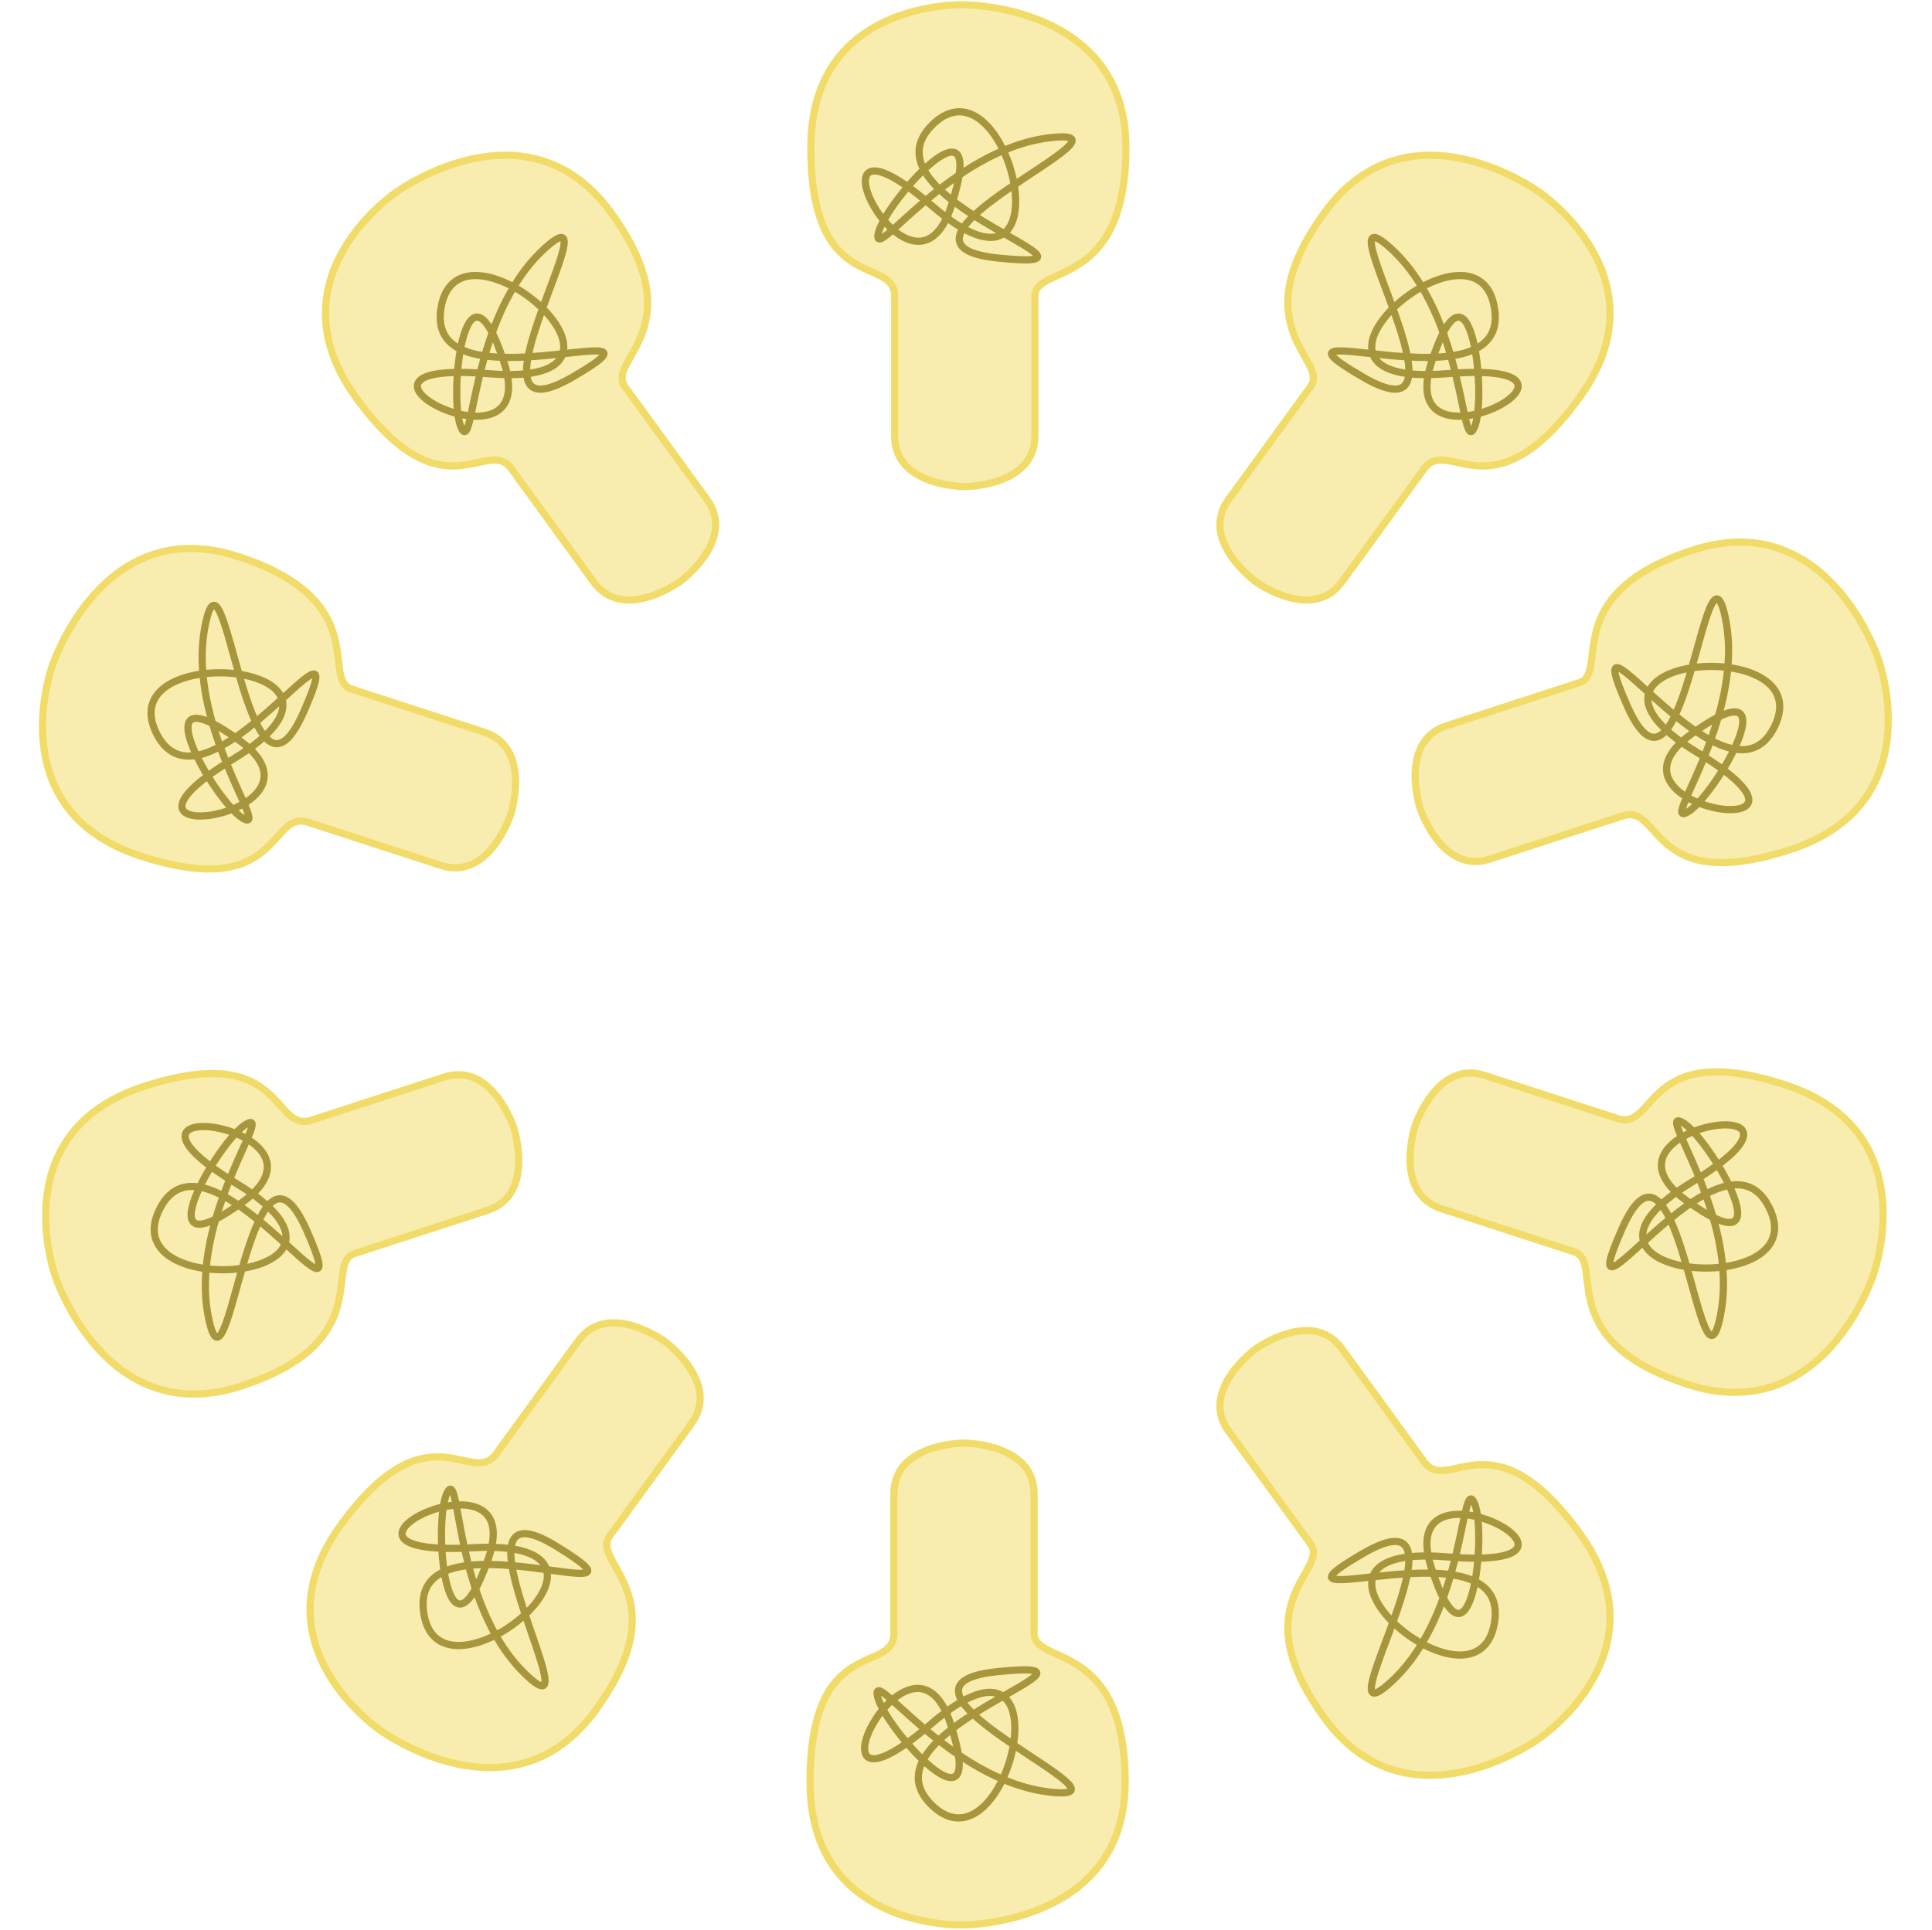 <svg width="1214" height="1213" viewBox="0 0 1214 1213" fill="none" xmlns="http://www.w3.org/2000/svg">
<path d="M551.831 146.934C548.129 166.354 596.842 93.744 660.162 86.511C723.483 79.278 538.969 153.083 627.045 162.169C715.121 171.255 538.082 125.495 585.849 78.431C633.615 31.367 674.709 206.047 585.791 129.521C496.873 52.996 572.859 206.174 597.719 129.506C622.58 52.839 555.532 127.515 551.831 146.934Z" stroke="#524608" stroke-width="4.52"/>
<path d="M606.117 3.022C606.117 3.022 509.482 -0.804 509.482 92.742C509.482 186.287 562.192 160.079 562.192 186.287V274.094C562.192 305.85 606.117 305.85 606.117 305.85C606.117 305.85 650.267 305.85 650.267 274.094V186.287C650.267 165.818 707.482 182.461 707.482 92.742C707.482 3.022 606.117 3.022 606.117 3.022Z" fill="#F1DC69" fill-opacity="0.53" stroke="#F1DC69" stroke-width="4.52"/>
<path d="M152.976 514.511C170.301 524.032 116.299 455.266 128.987 392.81C141.674 330.353 154.849 528.644 190.707 447.686C226.565 366.729 128.338 520.962 98.338 460.99C68.338 401.017 247.167 415.914 146.91 476.832C46.653 537.75 215.814 512.819 150.581 465.483C85.349 418.147 135.651 504.99 152.976 514.511Z" stroke="#524608" stroke-width="4.52"/>
<path d="M32.883 418.411C32.883 418.411 -0.618 509.134 88.349 538.041C177.316 566.948 168.679 508.719 193.605 516.818L277.114 543.952C307.316 553.765 320.889 511.99 320.889 511.99C320.889 511.99 334.532 470.001 304.331 460.187L220.821 433.054C201.354 426.728 234.863 377.457 149.535 349.732C64.206 322.007 32.883 418.411 32.883 418.411Z" fill="#F1DC69" fill-opacity="0.53" stroke="#F1DC69" stroke-width="4.52"/>
<path d="M1060.24 510.511C1042.91 520.032 1096.91 451.266 1084.23 388.81C1071.54 326.353 1058.36 524.644 1022.51 443.686C986.647 362.729 1084.87 516.962 1114.88 456.99C1144.88 397.017 966.046 411.914 1066.3 472.832C1166.56 533.75 997.399 508.819 1062.63 461.483C1127.86 414.147 1077.56 500.99 1060.24 510.511Z" stroke="#524608" stroke-width="4.52"/>
<path d="M1180.33 414.411C1180.33 414.411 1213.83 505.134 1124.86 534.041C1035.9 562.948 1044.53 504.719 1019.61 512.818L936.099 539.952C905.897 549.765 892.324 507.99 892.324 507.99C892.324 507.99 878.68 466.001 908.882 456.187L992.391 429.054C1011.86 422.728 978.35 373.457 1063.68 345.732C1149.01 318.007 1180.33 414.411 1180.33 414.411Z" fill="#F1DC69" fill-opacity="0.53" stroke="#F1DC69" stroke-width="4.52"/>
<path d="M926.333 268.935C917.913 286.821 921.182 199.446 874.207 156.376C827.231 113.305 933.124 281.469 856.529 237.05C779.933 192.631 950.057 259.672 939.077 193.52C928.097 127.367 792.177 244.532 909.094 234.886C1026.01 225.24 874.501 304.501 899.452 227.863C924.404 151.225 934.752 251.049 926.333 268.935Z" stroke="#524608" stroke-width="4.52"/>
<path d="M967.004 120.599C967.004 120.599 1047.43 174.304 992.447 249.984C937.463 325.664 910.224 273.479 894.82 294.682L843.208 365.719C824.542 391.41 789.006 365.592 789.006 365.592C789.006 365.592 753.288 339.641 771.954 313.95L823.565 242.913C835.597 226.353 779.526 206.187 832.262 133.603C884.998 61.018 967.004 120.599 967.004 120.599Z" fill="#F1DC69" fill-opacity="0.53" stroke="#F1DC69" stroke-width="4.52"/>
<path d="M289.864 268.935C298.283 286.821 295.014 199.446 341.99 156.376C388.965 113.305 283.072 281.469 359.667 237.05C436.263 192.631 266.139 259.672 277.119 193.52C288.099 127.367 424.019 244.532 307.103 234.886C190.186 225.24 341.695 304.501 316.744 227.863C291.793 151.225 281.444 251.049 289.864 268.935Z" stroke="#524608" stroke-width="4.52"/>
<path d="M249.192 120.599C249.192 120.599 168.764 174.304 223.749 249.984C278.734 325.664 305.972 273.479 321.377 294.682L372.988 365.719C391.654 391.41 427.19 365.592 427.19 365.592C427.19 365.592 462.908 339.641 444.243 313.95L392.631 242.913C380.6 226.353 436.67 206.187 383.934 133.603C331.198 61.018 249.192 120.599 249.192 120.599Z" fill="#F1DC69" fill-opacity="0.53" stroke="#F1DC69" stroke-width="4.52"/>
<path d="M551.349 1065.92C547.648 1046.5 596.36 1119.11 659.681 1126.34C723.001 1133.57 538.487 1059.77 626.563 1050.68C714.639 1041.6 537.6 1087.35 585.367 1134.42C633.133 1181.48 674.227 1006.8 585.309 1083.33C496.391 1159.85 572.377 1006.68 597.237 1083.34C622.098 1160.01 555.05 1085.33 551.349 1065.92Z" stroke="#524608" stroke-width="4.52"/>
<path d="M605.635 1209.83C605.635 1209.83 509 1213.65 509 1120.11C509 1026.56 561.71 1052.77 561.71 1026.56V938.756C561.71 907 605.635 907 605.635 907C605.635 907 649.785 907 649.785 938.756V1026.56C649.785 1047.03 707 1030.39 707 1120.11C707 1209.83 605.635 1209.83 605.635 1209.83Z" fill="#F1DC69" fill-opacity="0.53" stroke="#F1DC69" stroke-width="4.52"/>
<path d="M154.976 706.384C172.301 696.863 118.299 765.629 130.987 828.085C143.674 890.542 156.849 692.251 192.707 773.209C228.565 854.167 130.338 699.933 100.338 759.905C70.338 819.878 249.167 804.981 148.91 744.063C48.653 683.145 217.814 708.076 152.581 755.412C87.349 802.748 137.651 715.905 154.976 706.384Z" stroke="#524608" stroke-width="4.52"/>
<path d="M34.883 802.484C34.883 802.484 1.382 711.761 90.349 682.854C179.316 653.947 170.679 712.176 195.605 704.077L279.114 676.943C309.316 667.13 322.889 708.905 322.889 708.905C322.889 708.905 336.532 750.894 306.331 760.708L222.821 787.841C203.354 794.167 236.863 843.438 151.535 871.163C66.206 898.888 34.883 802.484 34.883 802.484Z" fill="#F1DC69" fill-opacity="0.53" stroke="#F1DC69" stroke-width="4.52"/>
<path d="M1057.01 705.326C1039.68 695.805 1093.69 764.571 1081 827.027C1068.31 889.484 1055.14 691.194 1019.28 772.151C983.419 853.109 1081.65 698.875 1111.65 758.848C1141.65 818.82 962.818 803.923 1063.08 743.005C1163.33 682.087 994.171 707.019 1059.4 754.354C1124.64 801.69 1074.33 714.847 1057.01 705.326Z" stroke="#524608" stroke-width="4.52"/>
<path d="M1177.1 801.426C1177.1 801.426 1210.6 710.704 1121.64 681.796C1032.67 652.889 1041.31 711.118 1016.38 703.019L932.871 675.885C902.669 666.072 889.096 707.847 889.096 707.847C889.096 707.847 875.452 749.837 905.654 759.65L989.163 786.784C1008.63 793.109 975.122 842.381 1060.45 870.106C1145.78 897.83 1177.1 801.426 1177.1 801.426Z" fill="#F1DC69" fill-opacity="0.53" stroke="#F1DC69" stroke-width="4.52"/>
<path d="M926.333 944.457C917.913 926.571 921.182 1013.95 874.207 1057.02C827.231 1100.09 933.124 931.923 856.529 976.342C779.933 1020.76 950.057 953.721 939.077 1019.87C928.097 1086.03 792.177 968.86 909.094 978.506C1026.01 988.152 874.501 908.891 899.452 985.53C924.404 1062.17 934.752 962.343 926.333 944.457Z" stroke="#524608" stroke-width="4.52"/>
<path d="M967.004 1092.79C967.004 1092.79 1047.43 1039.09 992.447 963.408C937.463 887.728 910.224 939.913 894.82 918.71L843.208 847.673C824.542 821.982 789.006 847.8 789.006 847.8C789.006 847.8 753.288 873.751 771.954 899.442L823.565 970.48C835.597 987.039 779.526 1007.2 832.262 1079.79C884.998 1152.37 967.004 1092.79 967.004 1092.79Z" fill="#F1DC69" fill-opacity="0.53" stroke="#F1DC69" stroke-width="4.52"/>
<path d="M280.927 938.281C289.815 920.623 284.246 1007.88 330.07 1052.17C375.895 1096.47 274.468 925.572 349.867 971.994C425.266 1018.42 256.967 946.916 266.201 1013.33C275.434 1079.75 414.393 966.21 297.263 972.772C180.134 979.335 333.678 904.093 306.717 980.047C279.755 1056 272.039 955.939 280.927 938.281Z" stroke="#524608" stroke-width="4.52"/>
<path d="M239.521 1087.93C239.521 1087.93 159.093 1034.23 214.077 958.546C269.062 882.866 296.301 935.051 311.705 913.848L363.317 842.811C381.983 817.12 417.519 842.938 417.519 842.938C417.519 842.938 453.237 868.889 434.571 894.58L382.96 965.617C370.928 982.177 426.999 1002.34 374.263 1074.93C321.527 1147.51 239.521 1087.93 239.521 1087.93Z" fill="#F1DC69" fill-opacity="0.53" stroke="#F1DC69" stroke-width="4.52"/>
</svg>
